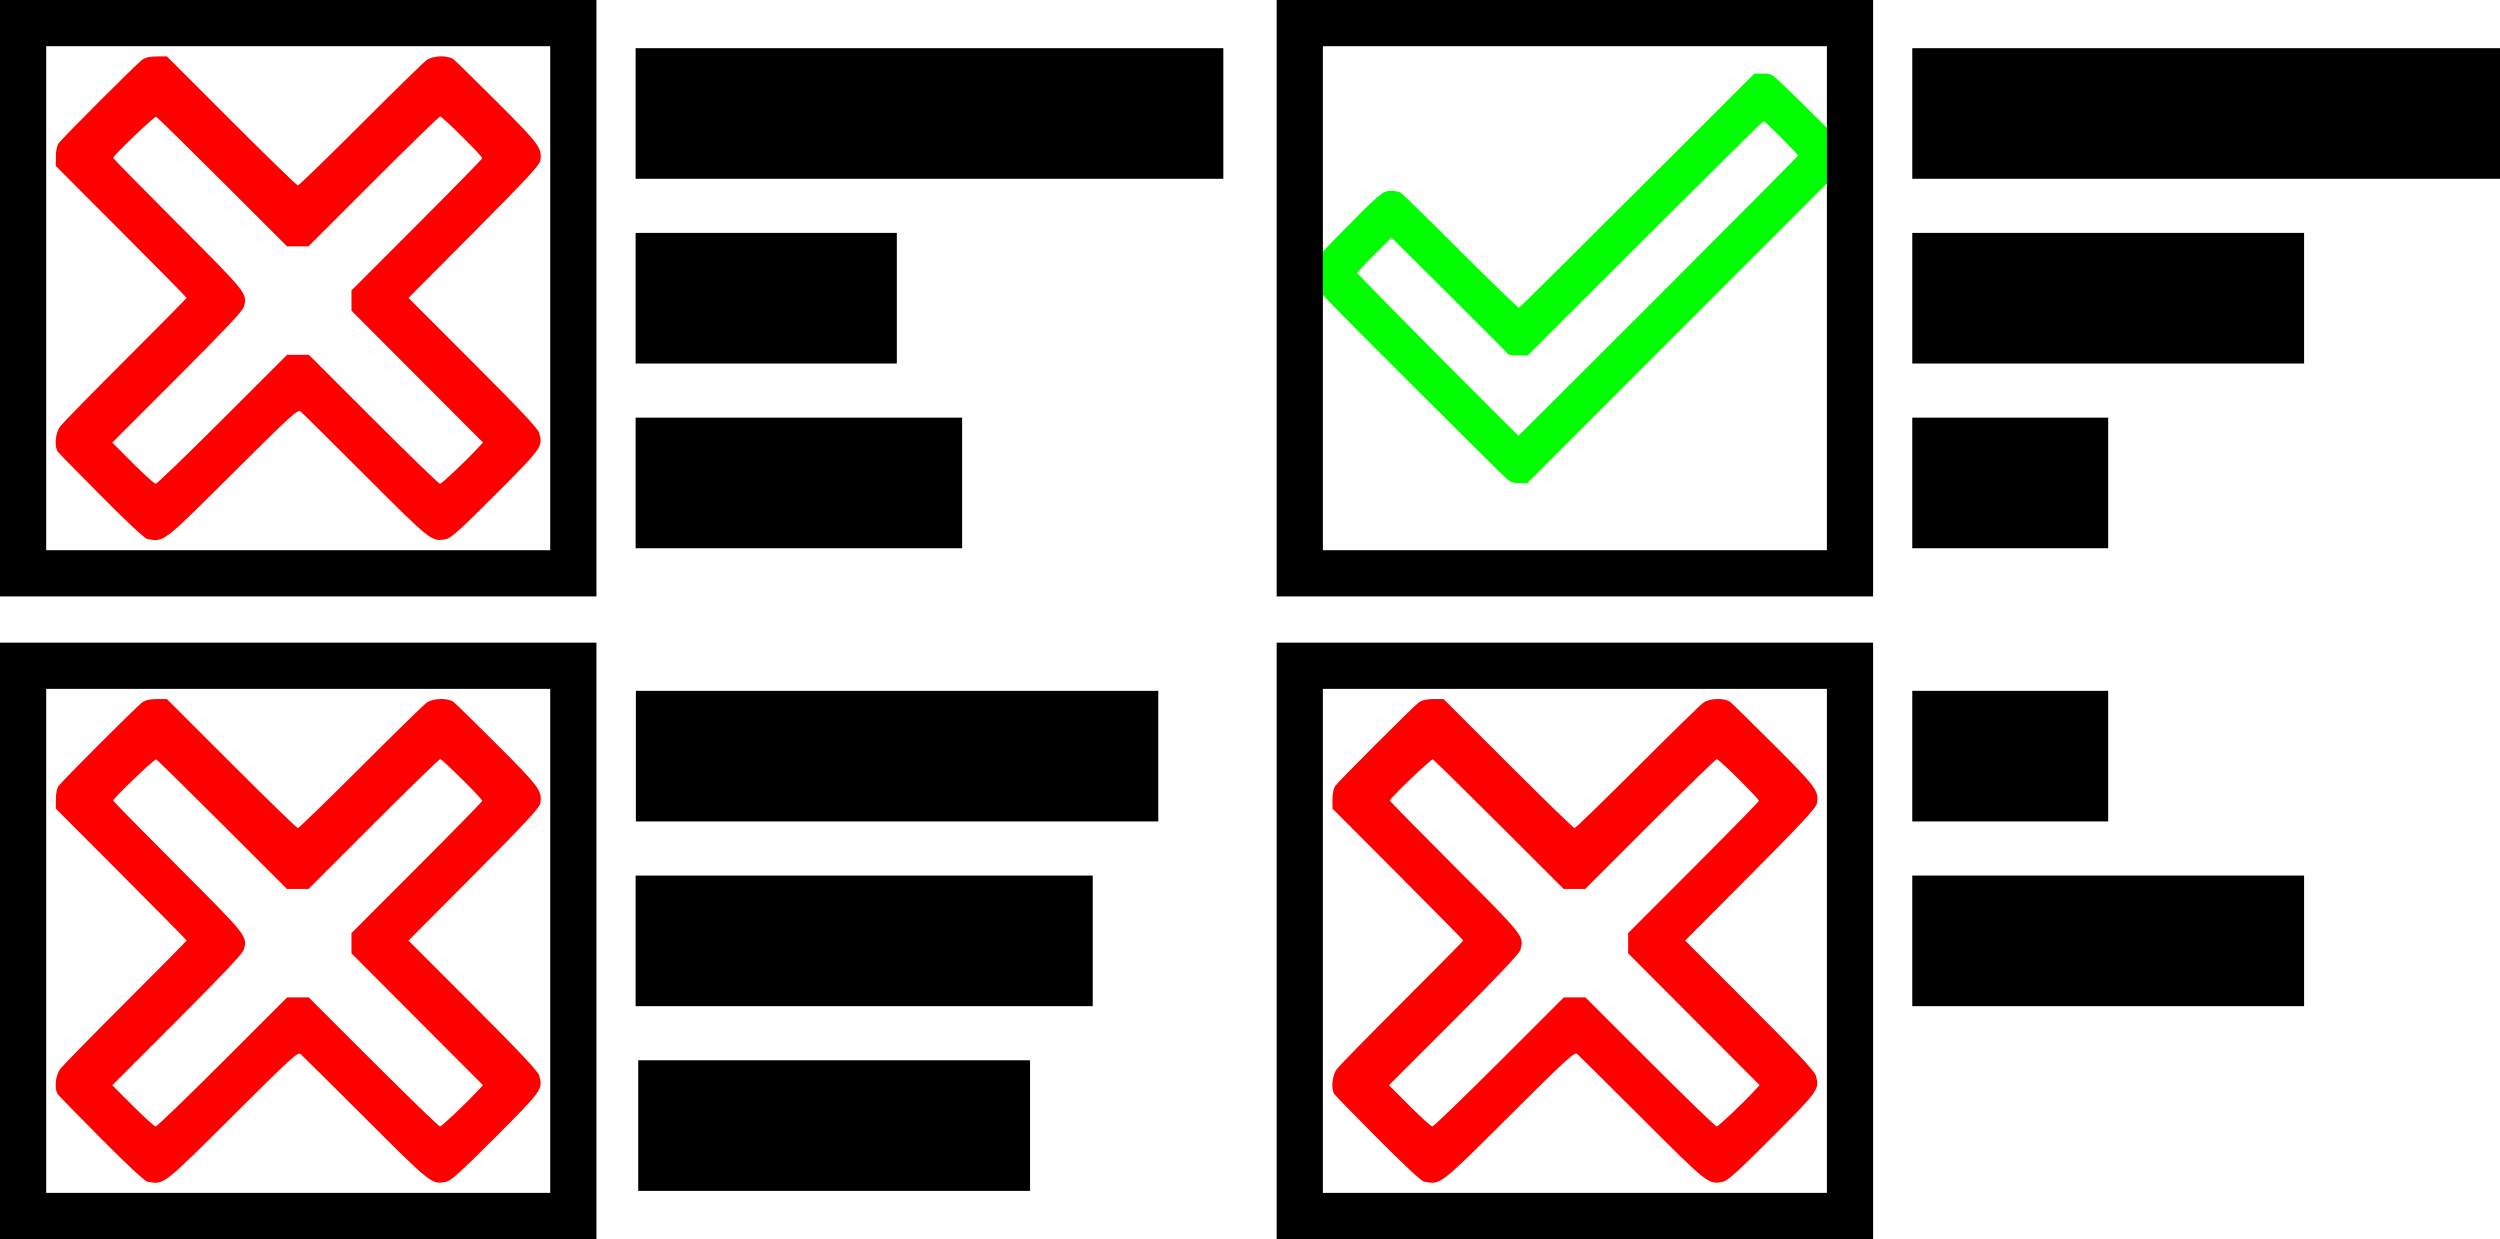 <?xml version="1.0" encoding="UTF-8" standalone="no"?>
<svg
   xmlns="http://www.w3.org/2000/svg"
   version="1.1"
   width="382.835"
   height="189.746"
   viewBox="0 0 382.835 189.746"
   >
  <g
     transform="translate(-316.779,-229.114)"
     >
    <path
       style="fill:#00ff00;stroke-width:0.227"
       d="m 585.432,240.382 -17.907,17.893 c -9.849,9.841 -18.008,17.928 -18.132,17.97 -0.124,0.042 -4.144,-3.844 -8.934,-8.635 -4.79,-4.791 -8.929,-8.838 -9.198,-8.994 -0.269,-0.156 -0.926,-0.284 -1.46,-0.284 -1.256,0 -1.715,0.386 -7.71,6.476 -2.942,2.989 -4.756,5.005 -4.853,5.398 -0.431,1.727 -0.834,1.267 14.855,16.944 8.089,8.082 15.044,14.977 15.455,15.32 0.605,0.505 0.974,0.625 1.926,0.625 h 1.178 l 24.367,-24.374 24.367,-24.373 v -1.416 -1.416 l -4.055,-4.033 c -2.23,-2.218 -4.789,-4.723 -5.685,-5.567 -1.618,-1.522 -1.639,-1.534 -2.921,-1.534 z m 1.409,7.271 c 0.218,0 5.273,5.067 5.273,5.285 0,0.091 -9.617,9.777 -21.371,21.525 -11.754,11.748 -21.391,21.36 -21.416,21.36 -0.179,0 -24.697,-24.704 -24.697,-24.885 0,-0.127 1.176,-1.403 2.614,-2.837 l 2.614,-2.607 8.909,8.859 c 4.9,4.873 8.947,8.936 8.993,9.03 0.046,0.094 0.729,0.17 1.518,0.17 h 1.435 l 17.979,-17.95 c 9.889,-9.873 18.055,-17.95 18.148,-17.95 z" />
    <rect
       style="fill:none;stroke:#000000;stroke-width:7.077;stroke-miterlimit:4;stroke-dasharray:none;stroke-dashoffset:3.78"
       width="84.257"
       height="84.257"
       x="320.318"
       y="232.653" />
    <rect
       style="fill:none;stroke:#000000;stroke-width:7.077;stroke-miterlimit:4;stroke-dasharray:none;stroke-dashoffset:3.78"
       width="84.257"
       height="84.257"
       x="515.818"
       y="232.653" />
    <rect
       style="fill:none;stroke:#000000;stroke-width:7.077;stroke-miterlimit:4;stroke-dasharray:none;stroke-dashoffset:3.78"
       width="84.257"
       height="84.257"
       x="320.318"
       y="331.065" />
    <rect
       style="fill:none;stroke:#000000;stroke-width:7.077;stroke-miterlimit:4;stroke-dasharray:none;stroke-dashoffset:3.78"
       width="84.257"
       height="84.257"
       x="515.818"
       y="331.065" />
    <path
       style="fill:#ff0000;stroke-width:0.274"
       d="m 384.257,336.154 c -0.809,0.016 -1.638,0.21 -2.151,0.574 -0.435,0.31 -4.985,4.755 -10.111,9.879 -5.126,5.124 -9.448,9.316 -9.604,9.316 -0.156,0 -4.731,-4.445 -10.168,-9.879 l -9.885,-9.879 h -1.536 c -1.072,-10e-6 -1.757,0.158 -2.265,0.522 -0.799,0.572 -12.131,11.903 -12.789,12.787 -0.238,0.319 -0.412,1.157 -0.417,2.005 l -0.009,1.456 10.016,10.04 c 5.509,5.522 10.016,10.095 10.016,10.163 0,0.068 -4.188,4.305 -9.307,9.416 -5.119,5.111 -9.626,9.711 -10.016,10.222 -0.79,1.036 -0.985,3.148 -0.366,3.954 0.189,0.245 3.193,3.316 6.677,6.823 3.899,3.926 6.589,6.425 6.997,6.502 2.571,0.484 2.251,0.73 13.066,-10.036 8.855,-8.814 9.982,-9.846 10.387,-9.51 0.25,0.207 4.732,4.652 9.962,9.878 10.127,10.12 10.118,10.113 12.321,9.7 0.753,-0.141 2.2,-1.447 7.602,-6.858 7.129,-7.141 7.25,-7.312 6.679,-9.379 -0.19,-0.688 -2.727,-3.394 -10.139,-10.811 l -9.886,-9.894 10.001,-10.052 c 7.793,-7.833 10.037,-10.242 10.165,-10.912 0.365,-1.92 -0.068,-2.515 -6.503,-8.941 -3.368,-3.363 -6.39,-6.331 -6.716,-6.595 -0.427,-0.346 -1.214,-0.508 -2.023,-0.492 z m -0.067,9.204 c 0.317,0 6.443,6.075 6.443,6.389 0,0.114 -4.507,4.717 -10.016,10.229 l -10.016,10.023 v 1.55 1.55 l 10.07,10.094 10.07,10.094 -0.671,0.724 c -1.965,2.121 -5.64,5.6 -5.915,5.6 -0.174,0 -4.765,-4.445 -10.204,-9.879 l -9.888,-9.879 h -1.659 -1.659 l -9.886,9.879 c -5.438,5.433 -10.045,9.879 -10.238,9.879 -0.193,0 -1.768,-1.421 -3.5,-3.157 l -3.148,-3.157 9.944,-9.947 c 6.745,-6.747 10.021,-10.212 10.181,-10.772 0.601,-2.096 0.667,-2.013 -10.018,-12.713 -5.487,-5.494 -9.976,-10.068 -9.976,-10.163 0,-0.34 6.321,-6.388 6.583,-6.299 0.148,0.05 4.718,4.534 10.156,9.965 l 9.887,9.874 h 1.646 1.645 l 9.945,-9.943 c 5.47,-5.469 10.071,-9.943 10.223,-9.943 z" />
    <rect
       style="fill:none;stroke:#000000;stroke-width:13.905;stroke-miterlimit:4;stroke-dasharray:none;stroke-dashoffset:3.78"
       width="76.095"
       height="6.095"
       x="421.066"
       y="243.445" />
    <rect
       style="fill:none;stroke:#000000;stroke-width:17.53;stroke-miterlimit:4;stroke-dasharray:none;stroke-dashoffset:3.78"
       width="22.47"
       height="2.47"
       x="422.878"
       y="273.546" />
    <rect
       style="fill:none;stroke:#000000;stroke-width:18.73;stroke-miterlimit:4;stroke-dasharray:none;stroke-dashoffset:3.78"
       width="31.27"
       height="1.27"
       x="423.478"
       y="302.435" />
    <rect
       style="fill:none;stroke:#000000;stroke-width:16.139;stroke-miterlimit:4;stroke-dasharray:none;stroke-dashoffset:3.78"
       width="63.861"
       height="3.861"
       x="422.222"
       y="342.974" />
    <rect
       style="fill:none;stroke:#000000;stroke-width:14.315;stroke-miterlimit:4;stroke-dasharray:none;stroke-dashoffset:3.78"
       width="55.685"
       height="5.685"
       x="421.271"
       y="370.35" />
    <rect
       style="fill:none;stroke:#000000;stroke-width:13.759;stroke-miterlimit:4;stroke-dasharray:none;stroke-dashoffset:3.78"
       width="46.241"
       height="6.241"
       x="421.393"
       y="398.361" />
    <rect
       style="fill:none;stroke:#000000;stroke-width:12.324;stroke-miterlimit:4;stroke-dasharray:none;stroke-dashoffset:3.78"
       width="77.676"
       height="7.676"
       x="615.776"
       y="242.655" />
    <rect
       style="fill:none;stroke:#000000;stroke-width:17.364;stroke-miterlimit:4;stroke-dasharray:none;stroke-dashoffset:3.78"
       width="42.636"
       height="2.636"
       x="618.296"
       y="273.463" />
    <rect
       style="fill:none;stroke:#000000;stroke-width:14.687;stroke-miterlimit:4;stroke-dasharray:none;stroke-dashoffset:3.78"
       width="15.313"
       height="5.313"
       x="616.957"
       y="300.413" />
    <rect
       style="fill:none;stroke:#000000;stroke-width:13.035;stroke-miterlimit:4;stroke-dasharray:none;stroke-dashoffset:3.78"
       width="16.965"
       height="6.965"
       x="616.131"
       y="341.422" />
    <rect
       style="fill:none;stroke:#000000;stroke-width:18.807;stroke-miterlimit:4;stroke-dasharray:none;stroke-dashoffset:3.78"
       width="41.193"
       height="1.193"
       x="619.017"
       y="372.596" />
    <path
       style="fill:#ff0000;stroke-width:0.274"
       d="m 579.758,336.154 c -0.809,0.016 -1.638,0.21 -2.151,0.574 -0.435,0.31 -4.985,4.755 -10.111,9.879 -5.126,5.124 -9.448,9.316 -9.604,9.316 -0.156,0 -4.731,-4.445 -10.168,-9.879 l -9.885,-9.879 h -1.536 c -1.072,-10e-6 -1.757,0.158 -2.265,0.522 -0.799,0.572 -12.131,11.903 -12.789,12.787 -0.238,0.319 -0.412,1.157 -0.417,2.005 l -0.009,1.456 10.016,10.04 c 5.509,5.522 10.016,10.095 10.016,10.163 0,0.068 -4.188,4.305 -9.307,9.416 -5.119,5.111 -9.626,9.711 -10.016,10.222 -0.79,1.036 -0.985,3.148 -0.366,3.954 0.189,0.245 3.193,3.316 6.677,6.823 3.899,3.926 6.589,6.425 6.997,6.502 2.571,0.484 2.251,0.73 13.066,-10.036 8.855,-8.814 9.982,-9.846 10.387,-9.51 0.25,0.207 4.732,4.652 9.962,9.878 10.127,10.12 10.118,10.113 12.321,9.7 0.753,-0.141 2.2,-1.447 7.602,-6.858 7.129,-7.141 7.25,-7.312 6.679,-9.379 -0.19,-0.688 -2.727,-3.394 -10.139,-10.811 l -9.886,-9.894 10.001,-10.052 c 7.793,-7.833 10.037,-10.242 10.165,-10.912 0.365,-1.92 -0.068,-2.515 -6.503,-8.941 -3.368,-3.363 -6.39,-6.331 -6.716,-6.595 -0.427,-0.346 -1.214,-0.508 -2.023,-0.492 z m -0.067,9.204 c 0.317,0 6.443,6.075 6.443,6.389 0,0.114 -4.507,4.717 -10.016,10.229 l -10.016,10.023 v 1.55 1.55 l 10.07,10.094 10.07,10.094 -0.671,0.724 c -1.965,2.121 -5.64,5.6 -5.915,5.6 -0.174,0 -4.765,-4.445 -10.204,-9.879 l -9.888,-9.879 h -1.659 -1.659 l -9.886,9.879 c -5.438,5.433 -10.045,9.879 -10.238,9.879 -0.193,0 -1.768,-1.421 -3.5,-3.157 l -3.148,-3.157 9.944,-9.947 c 6.745,-6.747 10.021,-10.212 10.181,-10.772 0.601,-2.096 0.667,-2.013 -10.018,-12.713 -5.487,-5.494 -9.976,-10.068 -9.976,-10.163 0,-0.34 6.321,-6.388 6.583,-6.299 0.148,0.05 4.718,4.534 10.156,9.965 l 9.887,9.874 h 1.646 1.645 l 9.945,-9.943 c 5.47,-5.469 10.071,-9.943 10.223,-9.943 z" />
    <path
       style="fill:#ff0000;stroke-width:0.274"
       d="m 384.257,237.743 c -0.809,0.016 -1.638,0.21 -2.151,0.574 -0.435,0.31 -4.985,4.755 -10.111,9.879 -5.126,5.124 -9.448,9.316 -9.604,9.316 -0.156,0 -4.731,-4.445 -10.168,-9.879 l -9.885,-9.879 h -1.536 c -1.072,-1e-5 -1.757,0.158 -2.265,0.522 -0.799,0.572 -12.131,11.903 -12.789,12.787 -0.238,0.319 -0.412,1.157 -0.417,2.005 l -0.009,1.456 10.016,10.04 c 5.509,5.522 10.016,10.095 10.016,10.163 0,0.068 -4.188,4.305 -9.307,9.416 -5.119,5.111 -9.626,9.711 -10.016,10.222 -0.79,1.036 -0.985,3.148 -0.366,3.954 0.189,0.245 3.193,3.316 6.677,6.823 3.899,3.926 6.589,6.425 6.997,6.502 2.571,0.484 2.251,0.73 13.066,-10.036 8.855,-8.814 9.982,-9.846 10.387,-9.51 0.25,0.207 4.732,4.652 9.962,9.878 10.127,10.12 10.118,10.113 12.321,9.7 0.753,-0.141 2.2,-1.447 7.602,-6.858 7.129,-7.141 7.25,-7.312 6.679,-9.379 -0.19,-0.688 -2.727,-3.394 -10.139,-10.811 l -9.886,-9.894 10.001,-10.052 c 7.793,-7.833 10.037,-10.242 10.165,-10.912 0.365,-1.92 -0.068,-2.515 -6.503,-8.941 -3.368,-3.363 -6.39,-6.331 -6.716,-6.595 -0.427,-0.346 -1.214,-0.508 -2.023,-0.492 z m -0.067,9.204 c 0.317,0 6.443,6.075 6.443,6.389 0,0.114 -4.507,4.717 -10.016,10.229 l -10.016,10.023 v 1.55 1.55 l 10.07,10.094 10.07,10.094 -0.671,0.724 c -1.965,2.121 -5.64,5.6 -5.915,5.6 -0.174,0 -4.765,-4.445 -10.204,-9.879 l -9.888,-9.879 h -1.659 -1.659 l -9.886,9.879 c -5.438,5.433 -10.045,9.879 -10.238,9.879 -0.193,0 -1.768,-1.421 -3.5,-3.157 l -3.148,-3.157 9.944,-9.947 c 6.745,-6.747 10.021,-10.212 10.181,-10.772 0.601,-2.096 0.667,-2.013 -10.018,-12.713 -5.487,-5.494 -9.976,-10.068 -9.976,-10.163 0,-0.34 6.321,-6.388 6.583,-6.299 0.148,0.05 4.718,4.534 10.156,9.965 l 9.887,9.874 h 1.646 1.645 l 9.945,-9.943 c 5.47,-5.469 10.071,-9.943 10.223,-9.943 z" />
  </g>
</svg>
